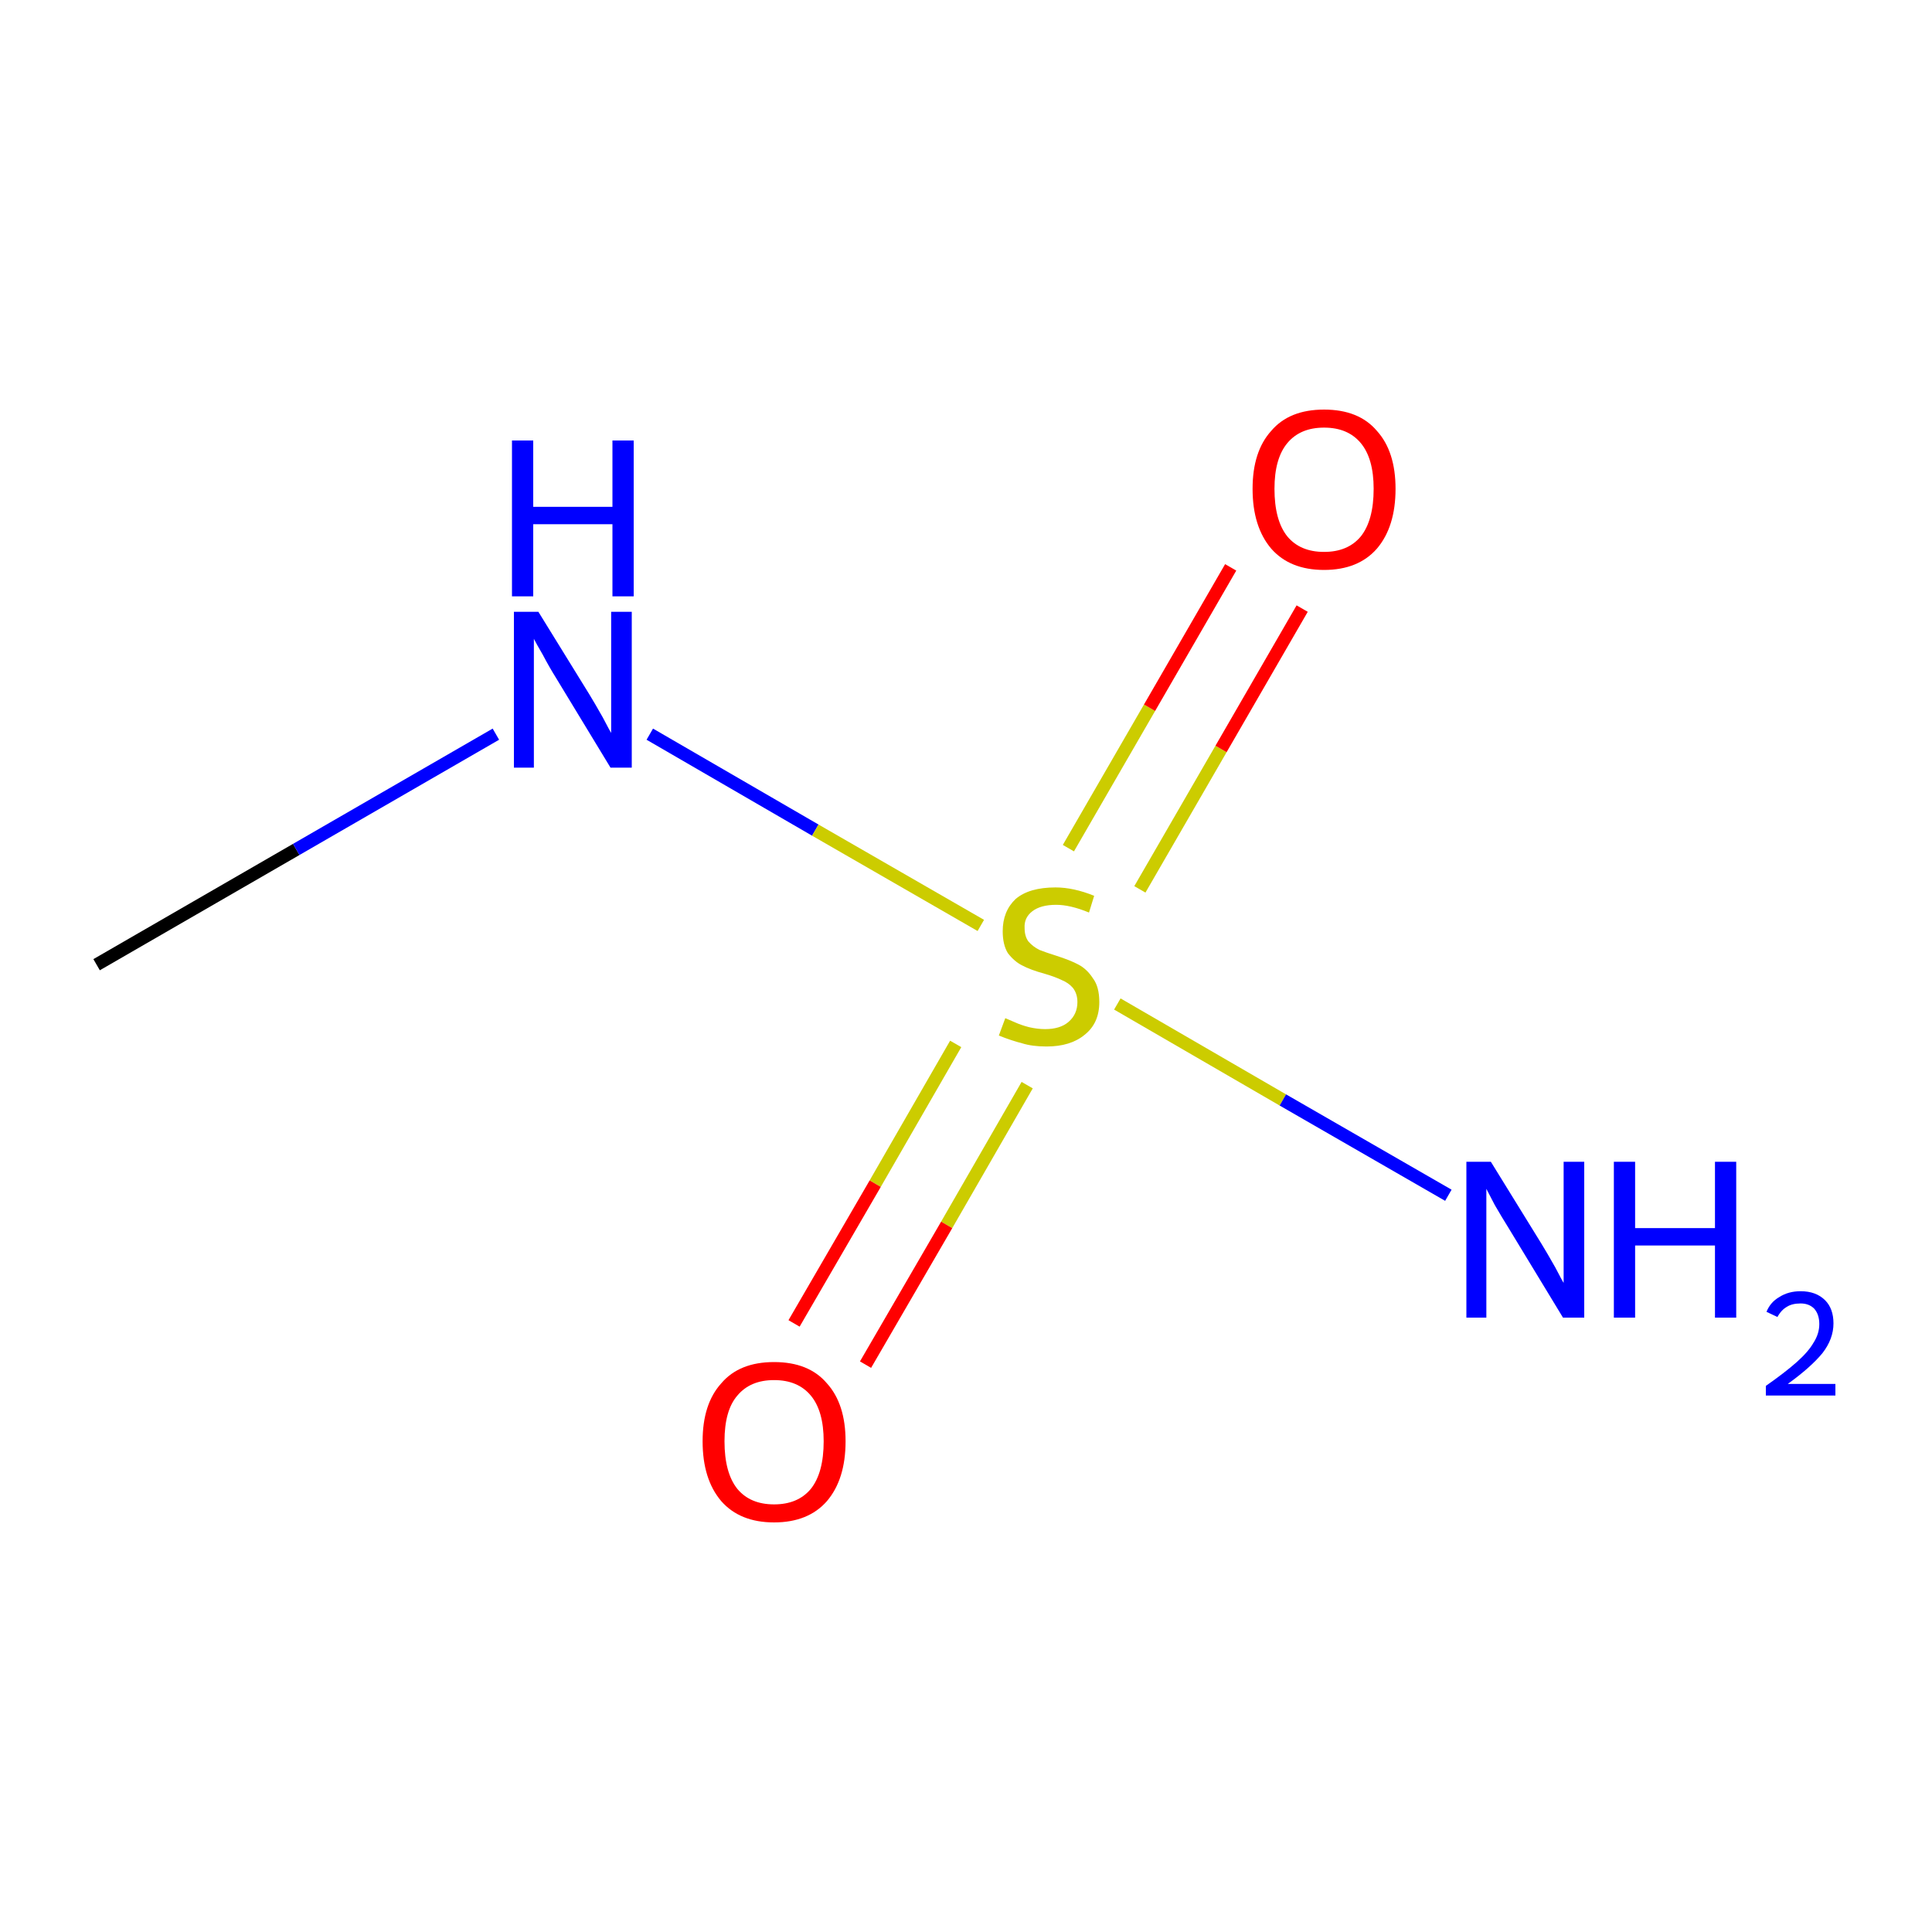 <?xml version='1.0' encoding='iso-8859-1'?>
<svg version='1.1' baseProfile='full'
              xmlns='http://www.w3.org/2000/svg'
                      xmlns:rdkit='http://www.rdkit.org/xml'
                      xmlns:xlink='http://www.w3.org/1999/xlink'
                  xml:space='preserve'
width='300px' height='300px' viewBox='0 0 300 300'>
<!-- END OF HEADER -->
<rect style='opacity:1.0;fill:#FFFFFF;stroke:none' width='300.0' height='300.0' x='0.0' y='0.0'> </rect>
<path class='bond-0 atom-0 atom-1' d='M 15.0,149.8 L 46.0,131.9' style='fill:none;fill-rule:evenodd;stroke:#000000;stroke-width:2.0px;stroke-linecap:butt;stroke-linejoin:miter;stroke-opacity:1' />
<path class='bond-0 atom-0 atom-1' d='M 46.0,131.9 L 77.0,114.0' style='fill:none;fill-rule:evenodd;stroke:#0000FF;stroke-width:2.0px;stroke-linecap:butt;stroke-linejoin:miter;stroke-opacity:1' />
<path class='bond-1 atom-1 atom-2' d='M 100.9,114.0 L 126.6,128.9' style='fill:none;fill-rule:evenodd;stroke:#0000FF;stroke-width:2.0px;stroke-linecap:butt;stroke-linejoin:miter;stroke-opacity:1' />
<path class='bond-1 atom-1 atom-2' d='M 126.6,128.9 L 152.3,143.7' style='fill:none;fill-rule:evenodd;stroke:#CCCC00;stroke-width:2.0px;stroke-linecap:butt;stroke-linejoin:miter;stroke-opacity:1' />
<path class='bond-2 atom-2 atom-3' d='M 148.4,162.1 L 135.9,183.8' style='fill:none;fill-rule:evenodd;stroke:#CCCC00;stroke-width:2.0px;stroke-linecap:butt;stroke-linejoin:miter;stroke-opacity:1' />
<path class='bond-2 atom-2 atom-3' d='M 135.9,183.8 L 123.3,205.5' style='fill:none;fill-rule:evenodd;stroke:#FF0000;stroke-width:2.0px;stroke-linecap:butt;stroke-linejoin:miter;stroke-opacity:1' />
<path class='bond-2 atom-2 atom-3' d='M 159.5,168.5 L 147.0,190.2' style='fill:none;fill-rule:evenodd;stroke:#CCCC00;stroke-width:2.0px;stroke-linecap:butt;stroke-linejoin:miter;stroke-opacity:1' />
<path class='bond-2 atom-2 atom-3' d='M 147.0,190.2 L 134.4,211.9' style='fill:none;fill-rule:evenodd;stroke:#FF0000;stroke-width:2.0px;stroke-linecap:butt;stroke-linejoin:miter;stroke-opacity:1' />
<path class='bond-3 atom-2 atom-4' d='M 177.0,138.1 L 189.6,116.3' style='fill:none;fill-rule:evenodd;stroke:#CCCC00;stroke-width:2.0px;stroke-linecap:butt;stroke-linejoin:miter;stroke-opacity:1' />
<path class='bond-3 atom-2 atom-4' d='M 189.6,116.3 L 202.2,94.5' style='fill:none;fill-rule:evenodd;stroke:#FF0000;stroke-width:2.0px;stroke-linecap:butt;stroke-linejoin:miter;stroke-opacity:1' />
<path class='bond-3 atom-2 atom-4' d='M 165.9,131.7 L 178.5,109.9' style='fill:none;fill-rule:evenodd;stroke:#CCCC00;stroke-width:2.0px;stroke-linecap:butt;stroke-linejoin:miter;stroke-opacity:1' />
<path class='bond-3 atom-2 atom-4' d='M 178.5,109.9 L 191.1,88.1' style='fill:none;fill-rule:evenodd;stroke:#FF0000;stroke-width:2.0px;stroke-linecap:butt;stroke-linejoin:miter;stroke-opacity:1' />
<path class='bond-4 atom-2 atom-5' d='M 173.5,155.9 L 199.2,170.8' style='fill:none;fill-rule:evenodd;stroke:#CCCC00;stroke-width:2.0px;stroke-linecap:butt;stroke-linejoin:miter;stroke-opacity:1' />
<path class='bond-4 atom-2 atom-5' d='M 199.2,170.8 L 224.9,185.6' style='fill:none;fill-rule:evenodd;stroke:#0000FF;stroke-width:2.0px;stroke-linecap:butt;stroke-linejoin:miter;stroke-opacity:1' />
<path class='atom-1' d='M 83.6 95.0
L 91.5 107.8
Q 92.3 109.1, 93.6 111.4
Q 94.8 113.7, 94.9 113.8
L 94.9 95.0
L 98.1 95.0
L 98.1 119.2
L 94.8 119.2
L 86.3 105.2
Q 85.3 103.6, 84.3 101.7
Q 83.2 99.8, 82.9 99.2
L 82.9 119.2
L 79.8 119.2
L 79.8 95.0
L 83.6 95.0
' fill='#0000FF'/>
<path class='atom-1' d='M 79.5 68.4
L 82.8 68.4
L 82.8 78.7
L 95.1 78.7
L 95.1 68.4
L 98.4 68.4
L 98.4 92.6
L 95.1 92.6
L 95.1 81.4
L 82.8 81.4
L 82.8 92.6
L 79.5 92.6
L 79.5 68.4
' fill='#0000FF'/>
<path class='atom-2' d='M 156.1 158.1
Q 156.3 158.2, 157.5 158.7
Q 158.6 159.2, 159.8 159.5
Q 161.1 159.8, 162.3 159.8
Q 164.6 159.8, 165.9 158.7
Q 167.3 157.5, 167.3 155.6
Q 167.3 154.3, 166.6 153.4
Q 165.9 152.6, 164.9 152.2
Q 163.9 151.7, 162.2 151.2
Q 160.0 150.6, 158.7 149.9
Q 157.5 149.3, 156.5 148.0
Q 155.7 146.7, 155.7 144.6
Q 155.7 141.5, 157.7 139.6
Q 159.8 137.8, 163.9 137.8
Q 166.7 137.8, 169.9 139.1
L 169.1 141.7
Q 166.2 140.5, 164.0 140.5
Q 161.6 140.5, 160.3 141.5
Q 159.0 142.5, 159.1 144.1
Q 159.1 145.4, 159.7 146.2
Q 160.4 147.0, 161.4 147.5
Q 162.4 147.9, 164.0 148.4
Q 166.2 149.1, 167.5 149.8
Q 168.8 150.5, 169.7 151.9
Q 170.7 153.2, 170.7 155.6
Q 170.7 158.9, 168.4 160.7
Q 166.2 162.5, 162.5 162.5
Q 160.3 162.5, 158.7 162.0
Q 157.1 161.6, 155.1 160.8
L 156.1 158.1
' fill='#CCCC00'/>
<path class='atom-3' d='M 109.1 223.8
Q 109.1 218.0, 112.0 214.8
Q 114.8 211.5, 120.2 211.5
Q 125.6 211.5, 128.4 214.8
Q 131.3 218.0, 131.3 223.8
Q 131.3 229.7, 128.4 233.1
Q 125.5 236.4, 120.2 236.4
Q 114.9 236.4, 112.0 233.1
Q 109.1 229.7, 109.1 223.8
M 120.2 233.6
Q 123.9 233.6, 125.9 231.2
Q 127.9 228.7, 127.9 223.8
Q 127.9 219.1, 125.9 216.7
Q 123.9 214.3, 120.2 214.3
Q 116.5 214.3, 114.5 216.7
Q 112.5 219.0, 112.5 223.8
Q 112.5 228.7, 114.5 231.2
Q 116.5 233.6, 120.2 233.6
' fill='#FF0000'/>
<path class='atom-4' d='M 194.5 75.9
Q 194.5 70.1, 197.4 66.9
Q 200.2 63.6, 205.6 63.6
Q 211.0 63.6, 213.8 66.9
Q 216.7 70.1, 216.7 75.9
Q 216.7 81.8, 213.8 85.2
Q 210.9 88.5, 205.6 88.5
Q 200.3 88.5, 197.4 85.2
Q 194.5 81.8, 194.5 75.9
M 205.6 85.7
Q 209.3 85.7, 211.3 83.3
Q 213.3 80.8, 213.3 75.9
Q 213.3 71.2, 211.3 68.8
Q 209.3 66.4, 205.6 66.4
Q 201.9 66.4, 199.9 68.8
Q 197.9 71.2, 197.9 75.9
Q 197.9 80.8, 199.9 83.3
Q 201.9 85.7, 205.6 85.7
' fill='#FF0000'/>
<path class='atom-5' d='M 231.5 180.4
L 239.4 193.2
Q 240.2 194.5, 241.5 196.8
Q 242.7 199.1, 242.8 199.2
L 242.8 180.4
L 246.0 180.4
L 246.0 204.6
L 242.7 204.6
L 234.2 190.6
Q 233.2 189.0, 232.1 187.1
Q 231.1 185.2, 230.8 184.6
L 230.8 204.6
L 227.7 204.6
L 227.7 180.4
L 231.5 180.4
' fill='#0000FF'/>
<path class='atom-5' d='M 250.6 180.4
L 253.9 180.4
L 253.9 190.7
L 266.3 190.7
L 266.3 180.4
L 269.6 180.4
L 269.6 204.6
L 266.3 204.6
L 266.3 193.4
L 253.9 193.4
L 253.9 204.6
L 250.6 204.6
L 250.6 180.4
' fill='#0000FF'/>
<path class='atom-5' d='M 274.3 203.7
Q 274.9 202.2, 276.3 201.4
Q 277.7 200.5, 279.6 200.5
Q 282.0 200.5, 283.4 201.9
Q 284.7 203.2, 284.7 205.5
Q 284.7 207.9, 283.0 210.1
Q 281.2 212.3, 277.6 214.9
L 285.0 214.9
L 285.0 216.7
L 274.2 216.7
L 274.2 215.2
Q 277.2 213.1, 279.0 211.5
Q 280.8 209.9, 281.6 208.5
Q 282.5 207.1, 282.5 205.6
Q 282.5 204.1, 281.7 203.2
Q 280.9 202.4, 279.6 202.4
Q 278.3 202.4, 277.5 202.9
Q 276.6 203.4, 276.0 204.5
L 274.3 203.7
' fill='#0000FF'/>
</svg>
